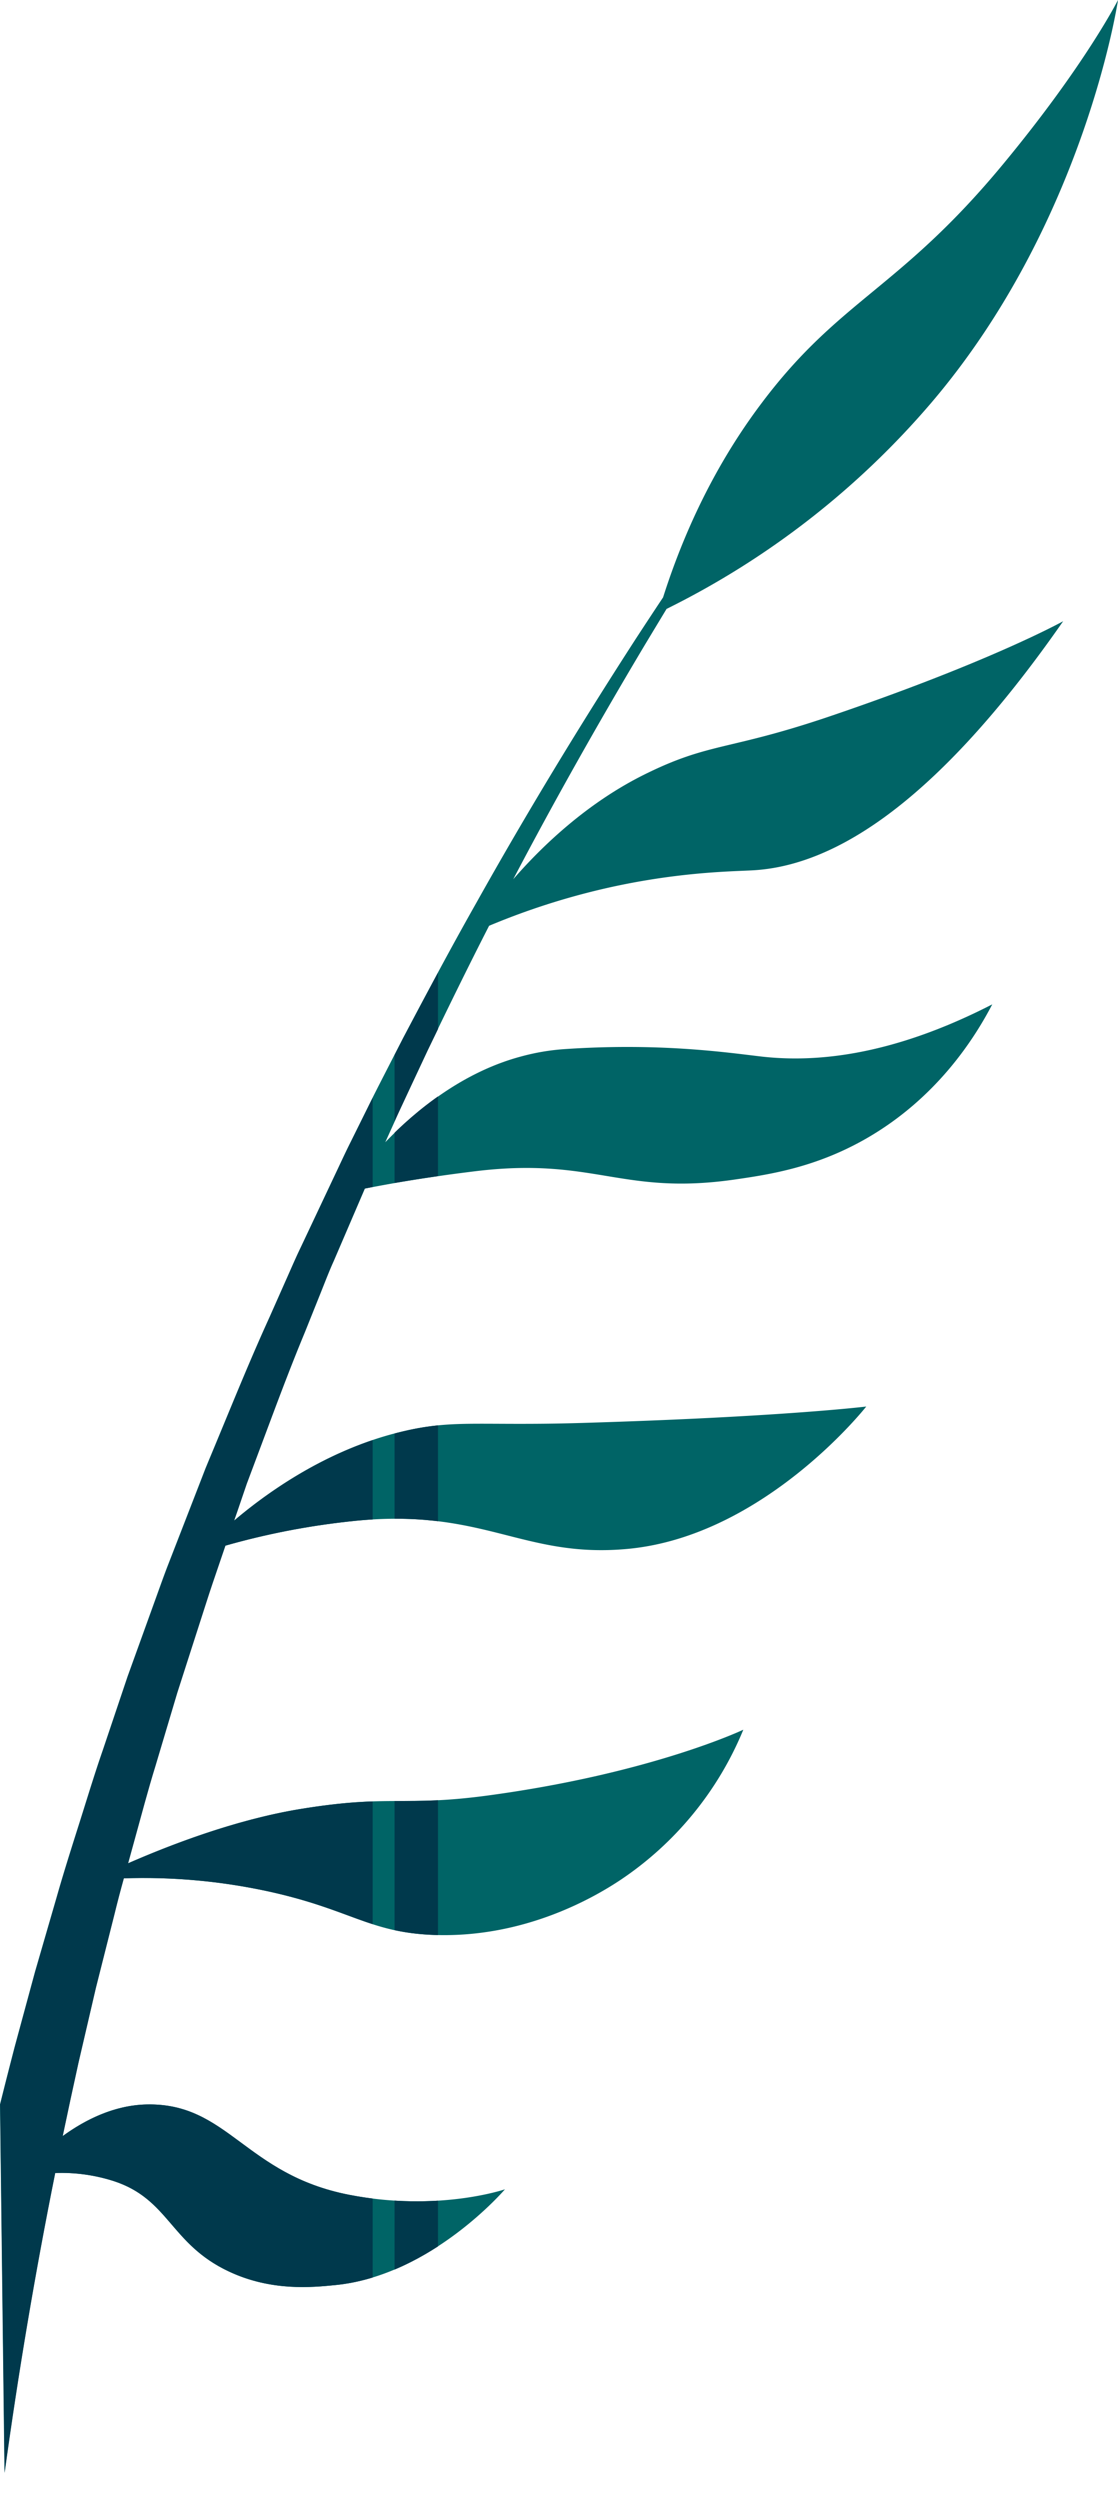 <svg xmlns="http://www.w3.org/2000/svg" xmlns:xlink="http://www.w3.org/1999/xlink" viewBox="0 0 362.79 811.17"><defs><style>.cls-1{fill:none;}.cls-2{fill:#006466;}.cls-3{clip-path:url(#clip-path);}.cls-4{fill:#00394c;}</style><clipPath id="clip-path"><path class="cls-1" d="M133.48,352.17l5.28-11.28c6.53-13.56,13.14-27.09,20-40.49a231.14,231.14,0,0,1,32.67-10.92c26.45-6.69,46.32-6.67,53.28-7.1,22.77-1.42,55.91-17,100.34-80.81,0,0-23.86,13.3-76.37,31.08-32.62,11-38.4,8.19-59.49,18.65-18.43,9.14-33,22.95-42.6,34,13.52-25.76,27.84-51.11,42.76-76.12q3.51-5.82,7.05-11.6a270.71,270.71,0,0,0,86-67C352.2,72,362.84,0,362.84,0s-10.58,21-37.3,53.28C292,93.78,272.69,97,247.4,130.53c-9.83,13-22.68,33.47-32.18,63.3q-4.46,6.71-8.85,13.44c-18.09,28-35.42,56.51-51.72,85.63-8.22,14.53-16.07,29.26-23.84,44l-5.71,11.14c-1.9,3.71-3.81,7.43-5.65,11.18l-5.56,11.22c-1.88,3.73-3.6,7.54-5.4,11.3L97.78,404.44c-1.83,3.76-3.45,7.61-5.16,11.42l-5.08,11.46C80.6,442.53,74.41,458.06,68,473.49l-1.2,2.9-1.13,2.92-2.27,5.85-4.54,11.7-4.54,11.69c-1.48,3.91-2.86,7.86-4.3,11.79L41.44,544l-8,23.79c-2.75,7.91-5.16,15.93-7.69,23.91s-5.08,16-7.35,24l-7,24.14L4.83,664.08Q2.39,673.46.05,682.84L1.51,802.38Q8.2,753.52,17.93,705.1a55.49,55.49,0,0,1,19,2.62c18,5.87,18.32,20.34,37.3,29.3,13.78,6.51,27,5.2,34.63,4.44,31.2-3.1,55.05-31.08,55.05-31.08s-21.65,7.43-50.61,1.78c-33.84-6.61-39.3-29.88-65.71-29.31-10.56.24-20,5-27.23,10.28q2.51-12,5.16-24L31.13,645l6.07-24.06c.93-3.83,1.94-7.65,3-11.46a190.51,190.51,0,0,1,46.51,4.16c27.1,5.86,33,13.44,54.17,14.21,29.67,1.08,52.49-12.53,60.38-17.76a108,108,0,0,0,40-48.84s-29.64,14.12-82.58,21.31c-27.86,3.79-31.93-.38-61.28,4.44-21.49,3.54-43,12-55.82,17.61.7-2.55,1.41-5.1,2.1-7.64,2.22-8,4.31-16,6.75-23.89l7.1-23.8,7.61-23.65c1.28-3.94,2.51-7.89,3.84-11.81L73,502l.17-.47a242.32,242.32,0,0,1,40.16-7.84c43.55-4.9,56,12.16,90.57,8.88,44.29-4.21,77.26-46.18,77.26-46.18s-27.6,3.4-92.35,5.33c-35.32,1.05-42.33-1.5-61.27,3.55-22.34,6-40.55,18.81-51.56,28.16l1.1-3.17,2-5.87,1-2.93,1.09-2.91c5.85-15.5,11.44-31.12,17.78-46.44l4.63-11.55c1.56-3.84,3-7.72,4.72-11.51l9.82-22.86c.08-.18.16-.36.23-.54,7-1.4,19.28-3.61,35.77-5.63,38.66-4.73,47.46,8,84.35,2.67,11.42-1.65,26.3-3.94,42.63-13.32,23.06-13.26,35.24-32.77,40.84-43.51-33.72,17.34-58.65,18.88-75.48,16.87-11.88-1.42-33.39-4.43-63.83-2.31a72.13,72.13,0,0,0-13.42,2.31c-18.93,5-34.18,17.43-44.24,27.88l3.24-7.17C130,359.68,131.72,355.93,133.48,352.17Z"/></clipPath></defs><title>Asset 26</title><g id="Layer_2" data-name="Layer 2"><g id="Layer_6" data-name="Layer 6"><path class="cls-2" d="M133.43,352.17l5.28-11.28c6.53-13.56,13.14-27.09,20-40.49a231.14,231.14,0,0,1,32.67-10.92c26.45-6.69,46.32-6.67,53.28-7.1,22.77-1.42,55.91-17,100.34-80.81,0,0-23.86,13.3-76.37,31.08-32.62,11-38.4,8.19-59.49,18.65-18.43,9.14-33,22.95-42.6,34,13.52-25.76,27.84-51.11,42.76-76.12q3.51-5.82,7-11.6a270.71,270.71,0,0,0,86-67C352.15,72,362.79,0,362.79,0s-10.58,21-37.3,53.28C292,93.78,272.64,97,247.35,130.53c-9.83,13-22.68,33.47-32.18,63.3q-4.46,6.71-8.85,13.44c-18.09,28-35.43,56.51-51.72,85.63-8.22,14.53-16.07,29.26-23.84,44l-5.71,11.14c-1.9,3.71-3.81,7.43-5.65,11.18l-5.56,11.22c-1.88,3.73-3.6,7.54-5.4,11.3L97.73,404.44c-1.83,3.76-3.45,7.61-5.16,11.42l-5.08,11.46c-6.94,15.21-13.13,30.74-19.59,46.17l-1.2,2.9-1.13,2.92-2.27,5.85-4.54,11.7-4.54,11.69c-1.49,3.91-2.87,7.86-4.3,11.79L41.39,544l-8,23.79c-2.75,7.91-5.16,15.93-7.69,23.91s-5.08,16-7.35,24l-7,24.14L4.78,664.08Q2.34,673.46,0,682.84L1.45,802.38q6.7-48.86,16.43-97.28a55.49,55.49,0,0,1,19,2.62c18,5.87,18.32,20.34,37.3,29.3,13.78,6.51,27,5.2,34.63,4.44,31.2-3.1,55.05-31.08,55.05-31.08s-21.65,7.43-50.61,1.78c-33.84-6.61-39.3-29.88-65.71-29.31-10.56.24-20,5-27.23,10.28q2.51-12,5.16-24L31.08,645l6.07-24.06c.93-3.83,1.94-7.65,3-11.46a190.51,190.51,0,0,1,46.51,4.16c27.09,5.86,33,13.44,54.16,14.21,29.68,1.08,52.5-12.53,60.39-17.76a108.11,108.11,0,0,0,40-48.84s-29.64,14.12-82.59,21.31c-27.86,3.79-31.92-.38-61.27,4.44-21.49,3.54-43,12-55.82,17.61.7-2.55,1.41-5.1,2.1-7.64,2.22-8,4.31-16,6.75-23.89l7.1-23.8L65,525.58c1.28-3.94,2.51-7.89,3.84-11.81L72.94,502l.17-.47a242.32,242.32,0,0,1,40.16-7.84c43.54-4.9,56,12.16,90.57,8.88,44.29-4.21,77.26-46.18,77.26-46.18s-27.6,3.4-92.35,5.33c-35.32,1.05-42.33-1.5-61.27,3.55-22.34,6-40.55,18.81-51.56,28.16l1.1-3.17,2-5.87,1-2.93,1.09-2.91C87,463.08,92.61,447.46,99,432.14l4.63-11.55c1.56-3.84,3-7.72,4.72-11.51l9.82-22.86c.08-.18.16-.36.23-.54,7-1.4,19.28-3.61,35.76-5.63,38.67-4.73,47.47,8,84.36,2.67,11.42-1.65,26.3-3.94,42.63-13.32,23.06-13.26,35.24-32.77,40.84-43.51-33.72,17.34-58.66,18.88-75.48,16.87-11.88-1.42-33.39-4.43-63.83-2.31a72.13,72.13,0,0,0-13.42,2.31c-18.93,5-34.18,17.43-44.24,27.88l3.24-7.17C129.9,359.68,131.67,355.93,133.43,352.17Z"/><g class="cls-3"><rect class="cls-4" x="0.05" y="294.36" width="120.88" height="516.8"/><rect class="cls-4" x="128.04" y="285.48" width="14.09" height="516.8"/></g></g></g></svg>